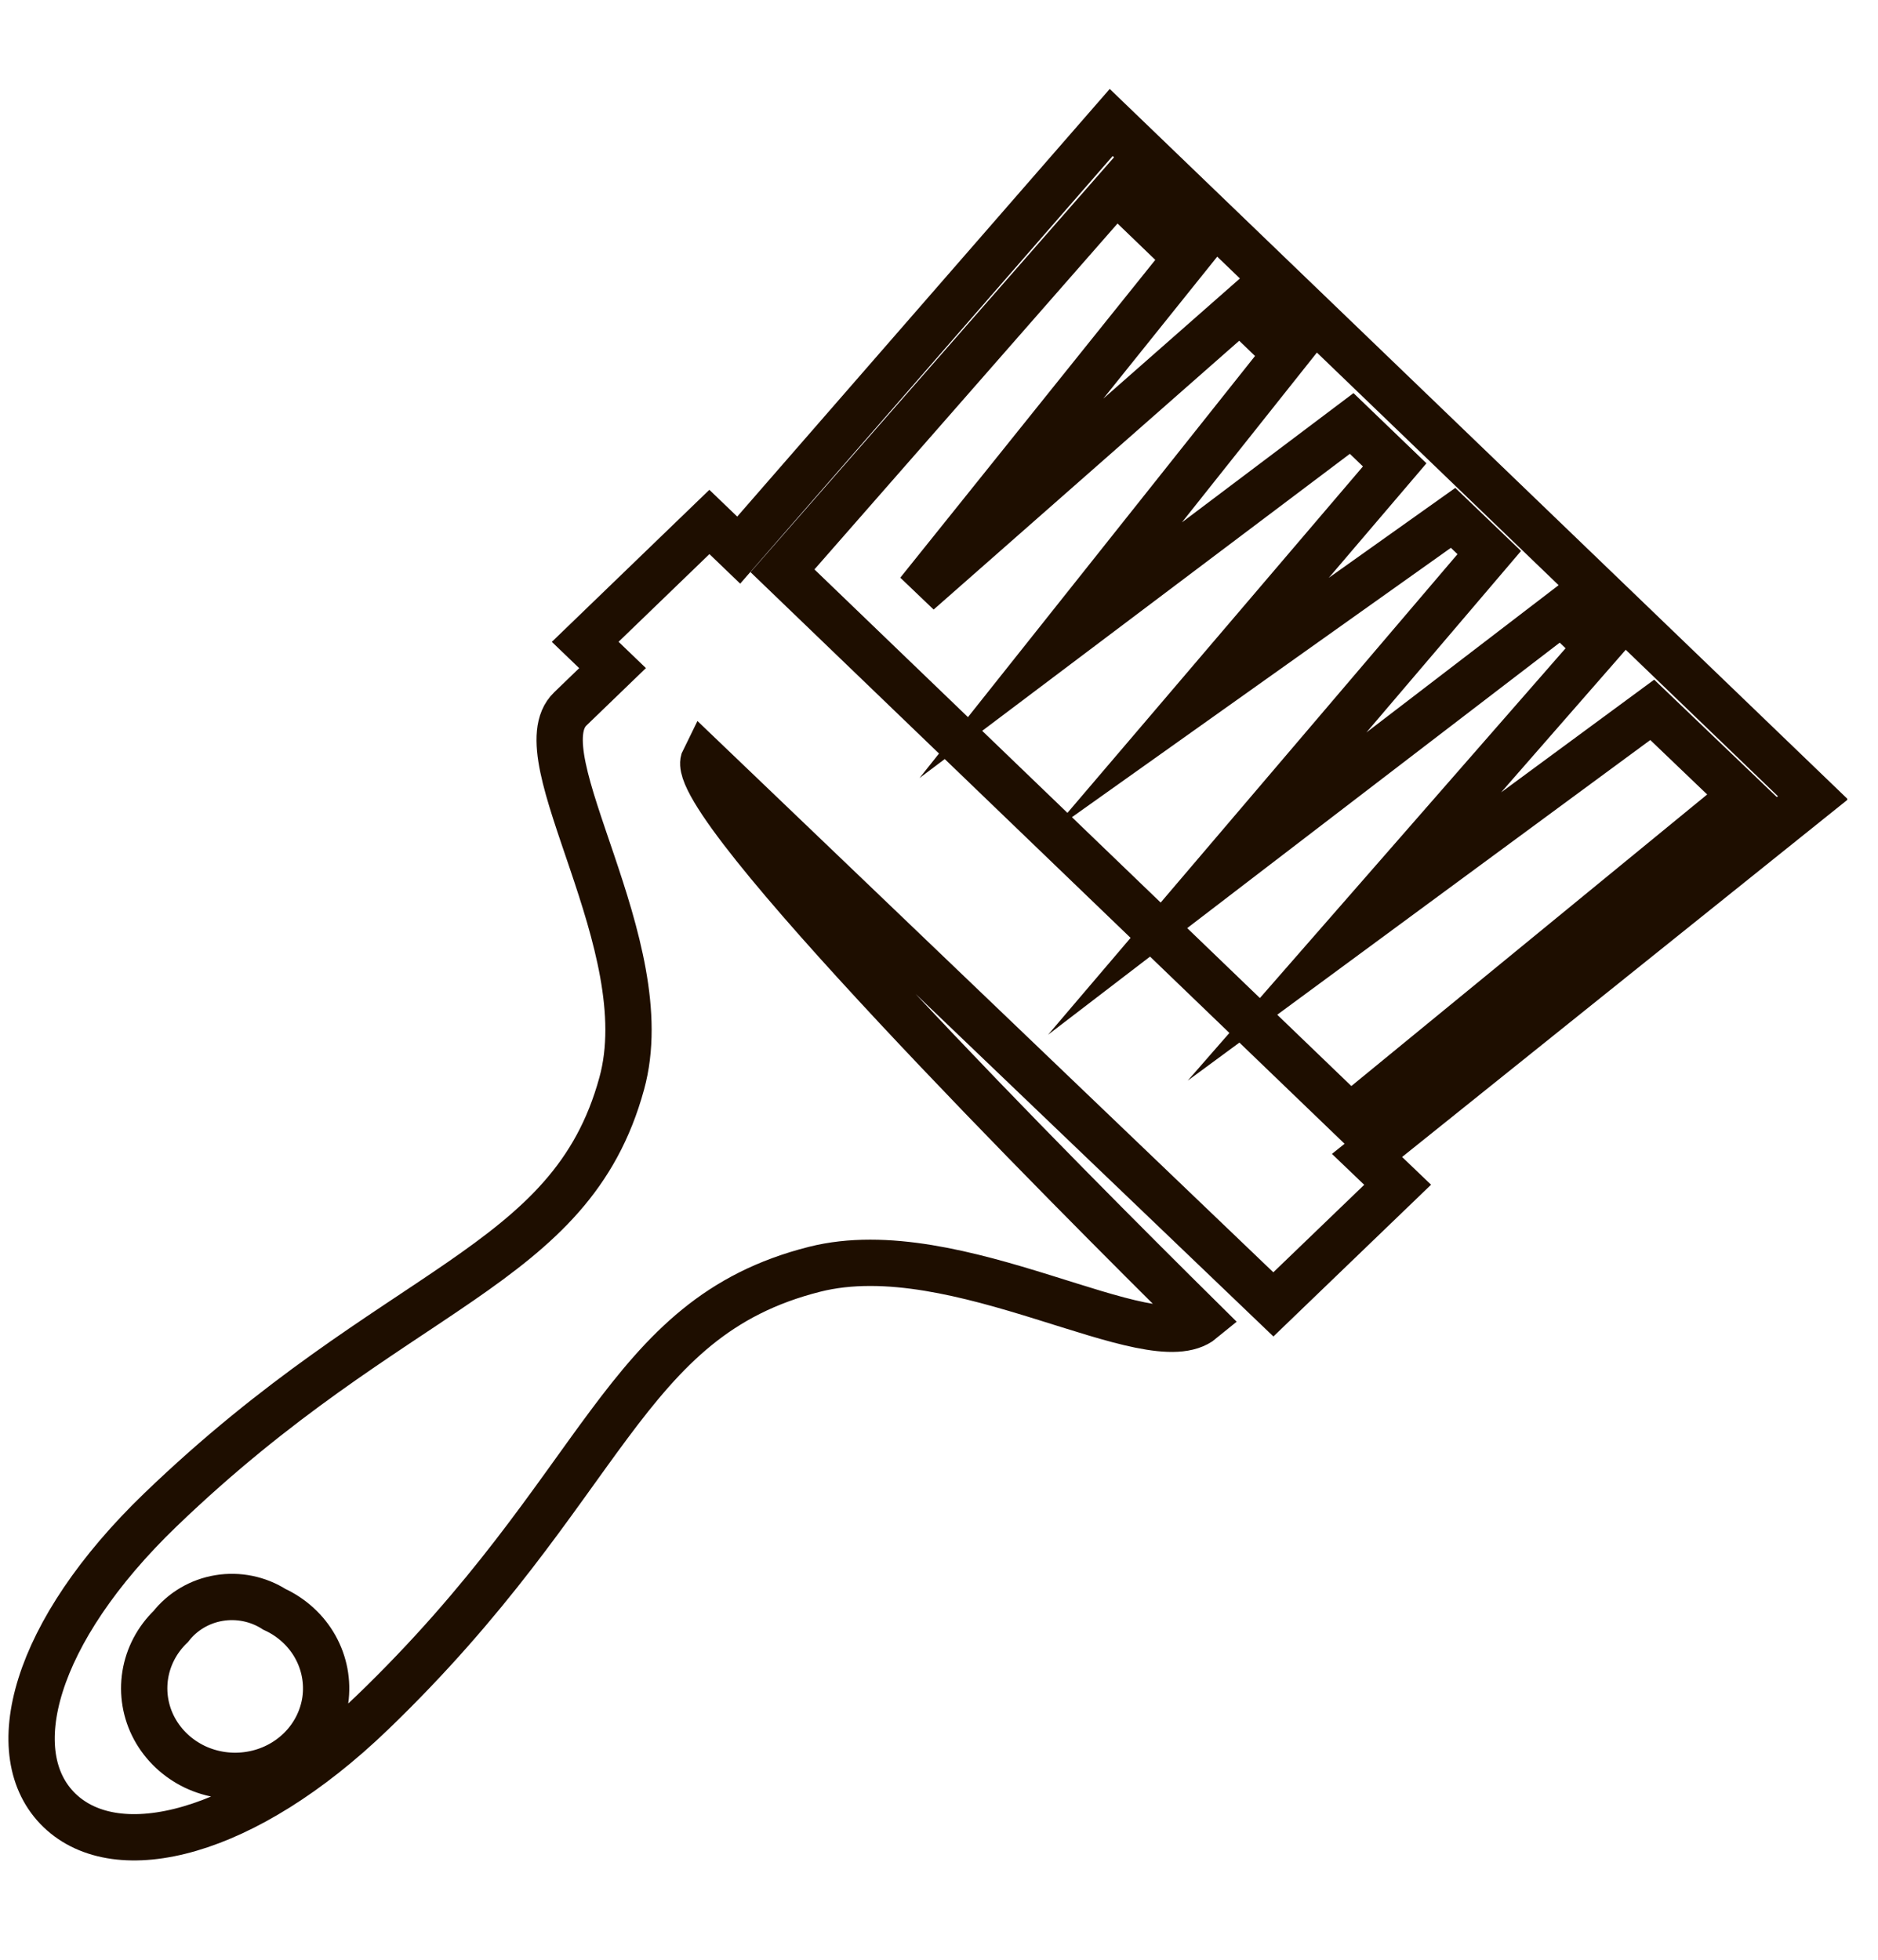 <svg width="23" height="24" viewBox="0 0 23 24" fill="none" xmlns="http://www.w3.org/2000/svg">
<g clip-path="url(#clip0_1471_3690)">
<path d="M22.203 9.77L13.609 1.5L9.047 6.737L8.688 6.392L7.167 7.86L7.502 8.182L6.984 8.682C6.384 9.259 8.084 11.569 7.614 13.27C6.99 15.552 4.853 15.711 1.967 18.488C0.41 19.987 0.017 21.485 0.729 22.171C1.441 22.856 2.997 22.478 4.555 20.978C7.441 18.201 7.605 16.143 9.976 15.544C11.728 15.101 14.093 16.686 14.723 16.167C13.102 14.564 8.365 9.815 8.623 9.3L15.595 15.974L17.117 14.509L16.742 14.15L22.203 9.77ZM3.36 19.708C3.573 19.806 3.749 19.967 3.861 20.167C3.973 20.368 4.016 20.597 3.984 20.823C3.951 21.048 3.845 21.258 3.681 21.421C3.516 21.585 3.302 21.694 3.069 21.732C2.836 21.771 2.596 21.737 2.384 21.636C2.173 21.534 2 21.371 1.891 21.169C1.782 20.967 1.743 20.736 1.779 20.512C1.815 20.287 1.925 20.079 2.092 19.918C2.236 19.734 2.447 19.609 2.683 19.57C2.918 19.531 3.161 19.581 3.36 19.708ZM9.583 6.99L13.669 2.327L14.532 3.158L11.247 7.252L15.185 3.788L15.753 4.334L12.868 7.963L16.554 5.186L17.081 5.693L14.574 8.632L17.796 6.342L18.239 6.767L14.785 10.821L19.123 7.497L19.565 7.922L16.465 11.469L20.235 8.693L21.335 9.746L16.535 13.679L9.583 6.99Z" stroke="#1E0E00" stroke-width="0.567" stroke-miterlimit="10"/>
</g>
<defs>
<clipPath id="clip0_1471_3690">
<rect width="22.623" height="23" fill="white" transform="translate(0 0.5)"/>
</clipPath>
</defs>
</svg>
